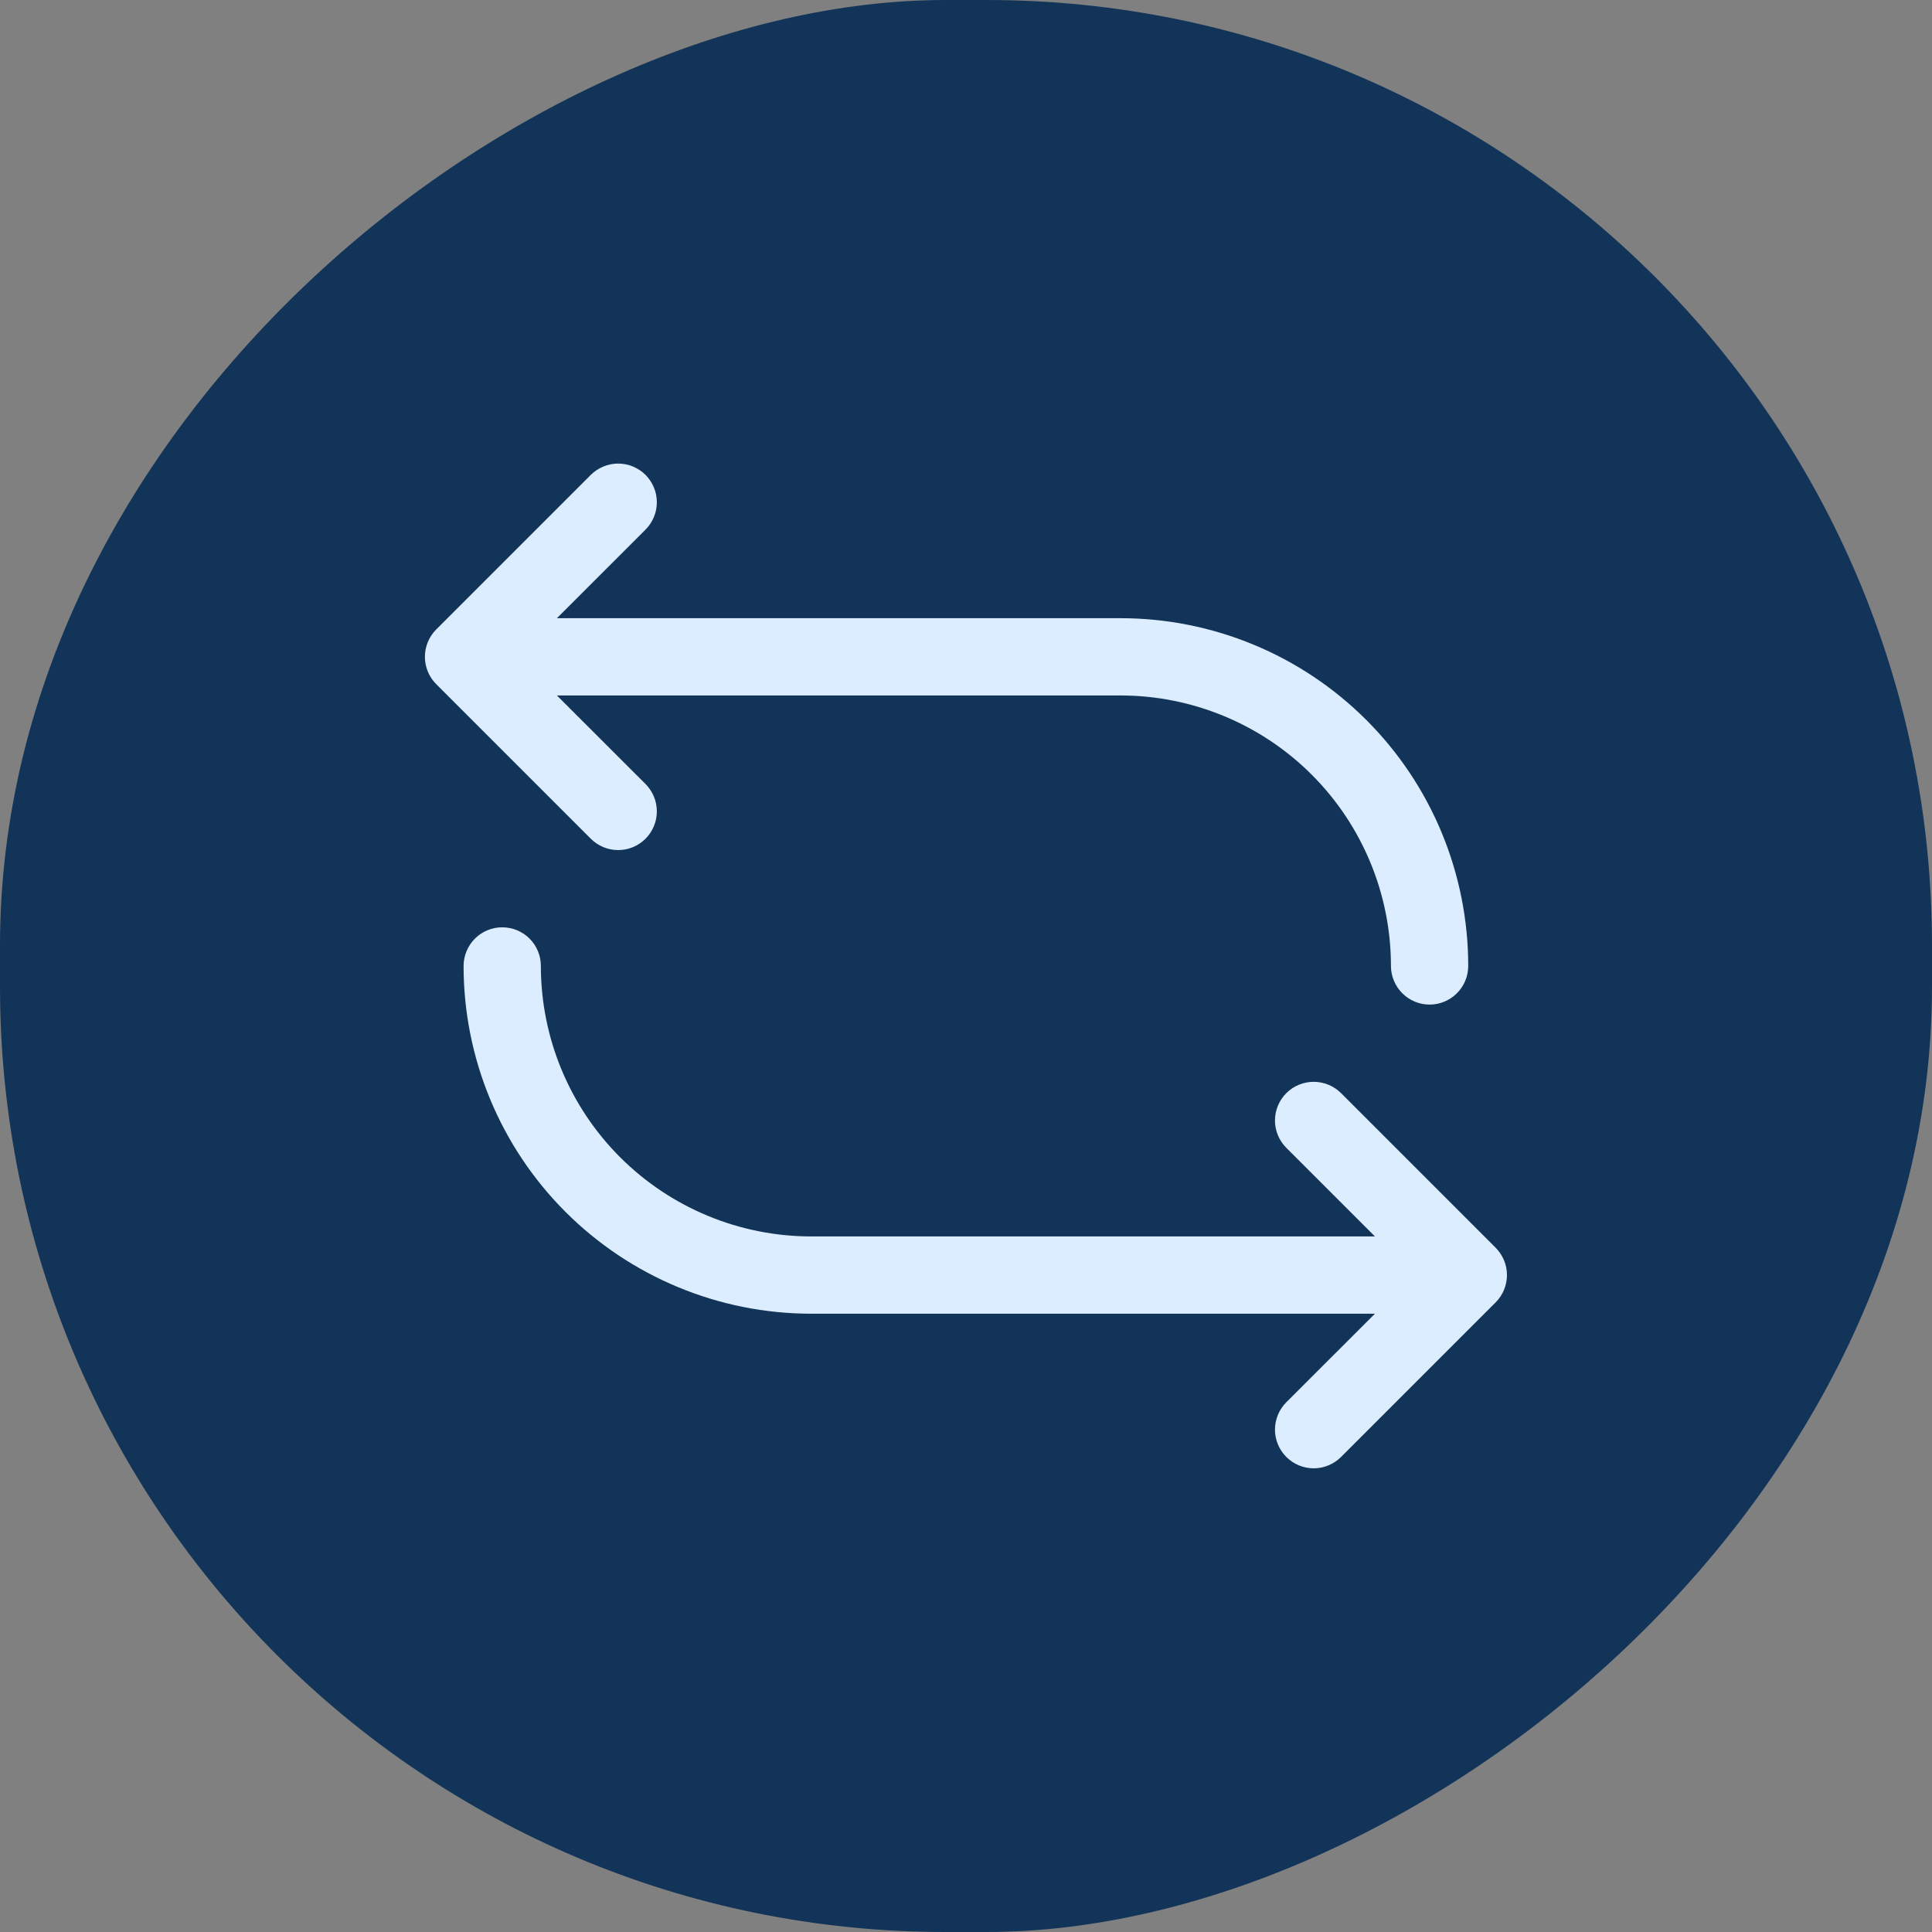 <svg width="40" height="40" viewBox="0 0 40 40" fill="none" xmlns="http://www.w3.org/2000/svg">
<rect x="0" y="0" width="40" height="40" fill="#808080" stroke="none"/>
<rect y="40" width="40" height="40" rx="19.575" transform="rotate(-90 0 40)" fill="#123459"/>
<path fill-rule="evenodd" clip-rule="evenodd" d="M13.365 10.965C13.439 10.891 13.498 10.802 13.538 10.705C13.579 10.608 13.599 10.504 13.599 10.399C13.599 10.293 13.579 10.189 13.538 10.092C13.498 9.995 13.439 9.907 13.365 9.832C13.29 9.758 13.202 9.699 13.105 9.659C13.008 9.618 12.903 9.598 12.798 9.598C12.693 9.598 12.589 9.618 12.492 9.659C12.395 9.699 12.306 9.758 12.232 9.832L9.032 13.032C8.957 13.107 8.898 13.195 8.858 13.292C8.818 13.389 8.797 13.493 8.797 13.599C8.797 13.704 8.818 13.808 8.858 13.905C8.898 14.002 8.957 14.091 9.032 14.165L12.232 17.365C12.306 17.439 12.395 17.498 12.492 17.539C12.589 17.579 12.693 17.6 12.798 17.6C12.903 17.6 13.008 17.579 13.105 17.539C13.202 17.498 13.29 17.439 13.365 17.365C13.439 17.291 13.498 17.202 13.538 17.105C13.579 17.008 13.599 16.904 13.599 16.799C13.599 16.694 13.579 16.589 13.538 16.492C13.498 16.395 13.439 16.307 13.365 16.232L11.53 14.399H23.198C24.683 14.399 26.108 14.989 27.158 16.039C28.208 17.089 28.798 18.514 28.798 19.999C28.798 20.211 28.883 20.414 29.033 20.564C29.183 20.714 29.386 20.799 29.598 20.799C29.811 20.799 30.014 20.714 30.164 20.564C30.314 20.414 30.398 20.211 30.398 19.999C30.398 18.089 29.64 16.258 28.29 14.908C26.939 13.557 25.108 12.799 23.198 12.799H11.53L13.365 10.965ZM11.198 19.999C11.198 19.787 11.114 19.583 10.964 19.433C10.814 19.283 10.611 19.199 10.398 19.199C10.186 19.199 9.983 19.283 9.833 19.433C9.683 19.583 9.598 19.787 9.598 19.999C9.598 21.908 10.357 23.74 11.707 25.09C13.057 26.44 14.889 27.199 16.798 27.199H28.467L26.632 29.032C26.482 29.183 26.397 29.386 26.397 29.599C26.397 29.811 26.482 30.015 26.632 30.165C26.782 30.315 26.986 30.4 27.198 30.4C27.411 30.4 27.614 30.315 27.765 30.165L30.965 26.965C31.039 26.891 31.098 26.802 31.139 26.705C31.179 26.608 31.2 26.504 31.2 26.399C31.2 26.293 31.179 26.189 31.139 26.092C31.098 25.995 31.039 25.907 30.965 25.832L27.765 22.632C27.614 22.482 27.411 22.398 27.198 22.398C26.986 22.398 26.782 22.482 26.632 22.632C26.482 22.782 26.397 22.986 26.397 23.199C26.397 23.411 26.482 23.615 26.632 23.765L28.467 25.599H16.798C15.313 25.599 13.889 25.009 12.838 23.959C11.788 22.908 11.198 21.484 11.198 19.999Z" fill="#DCEDFF"/>
</svg>
